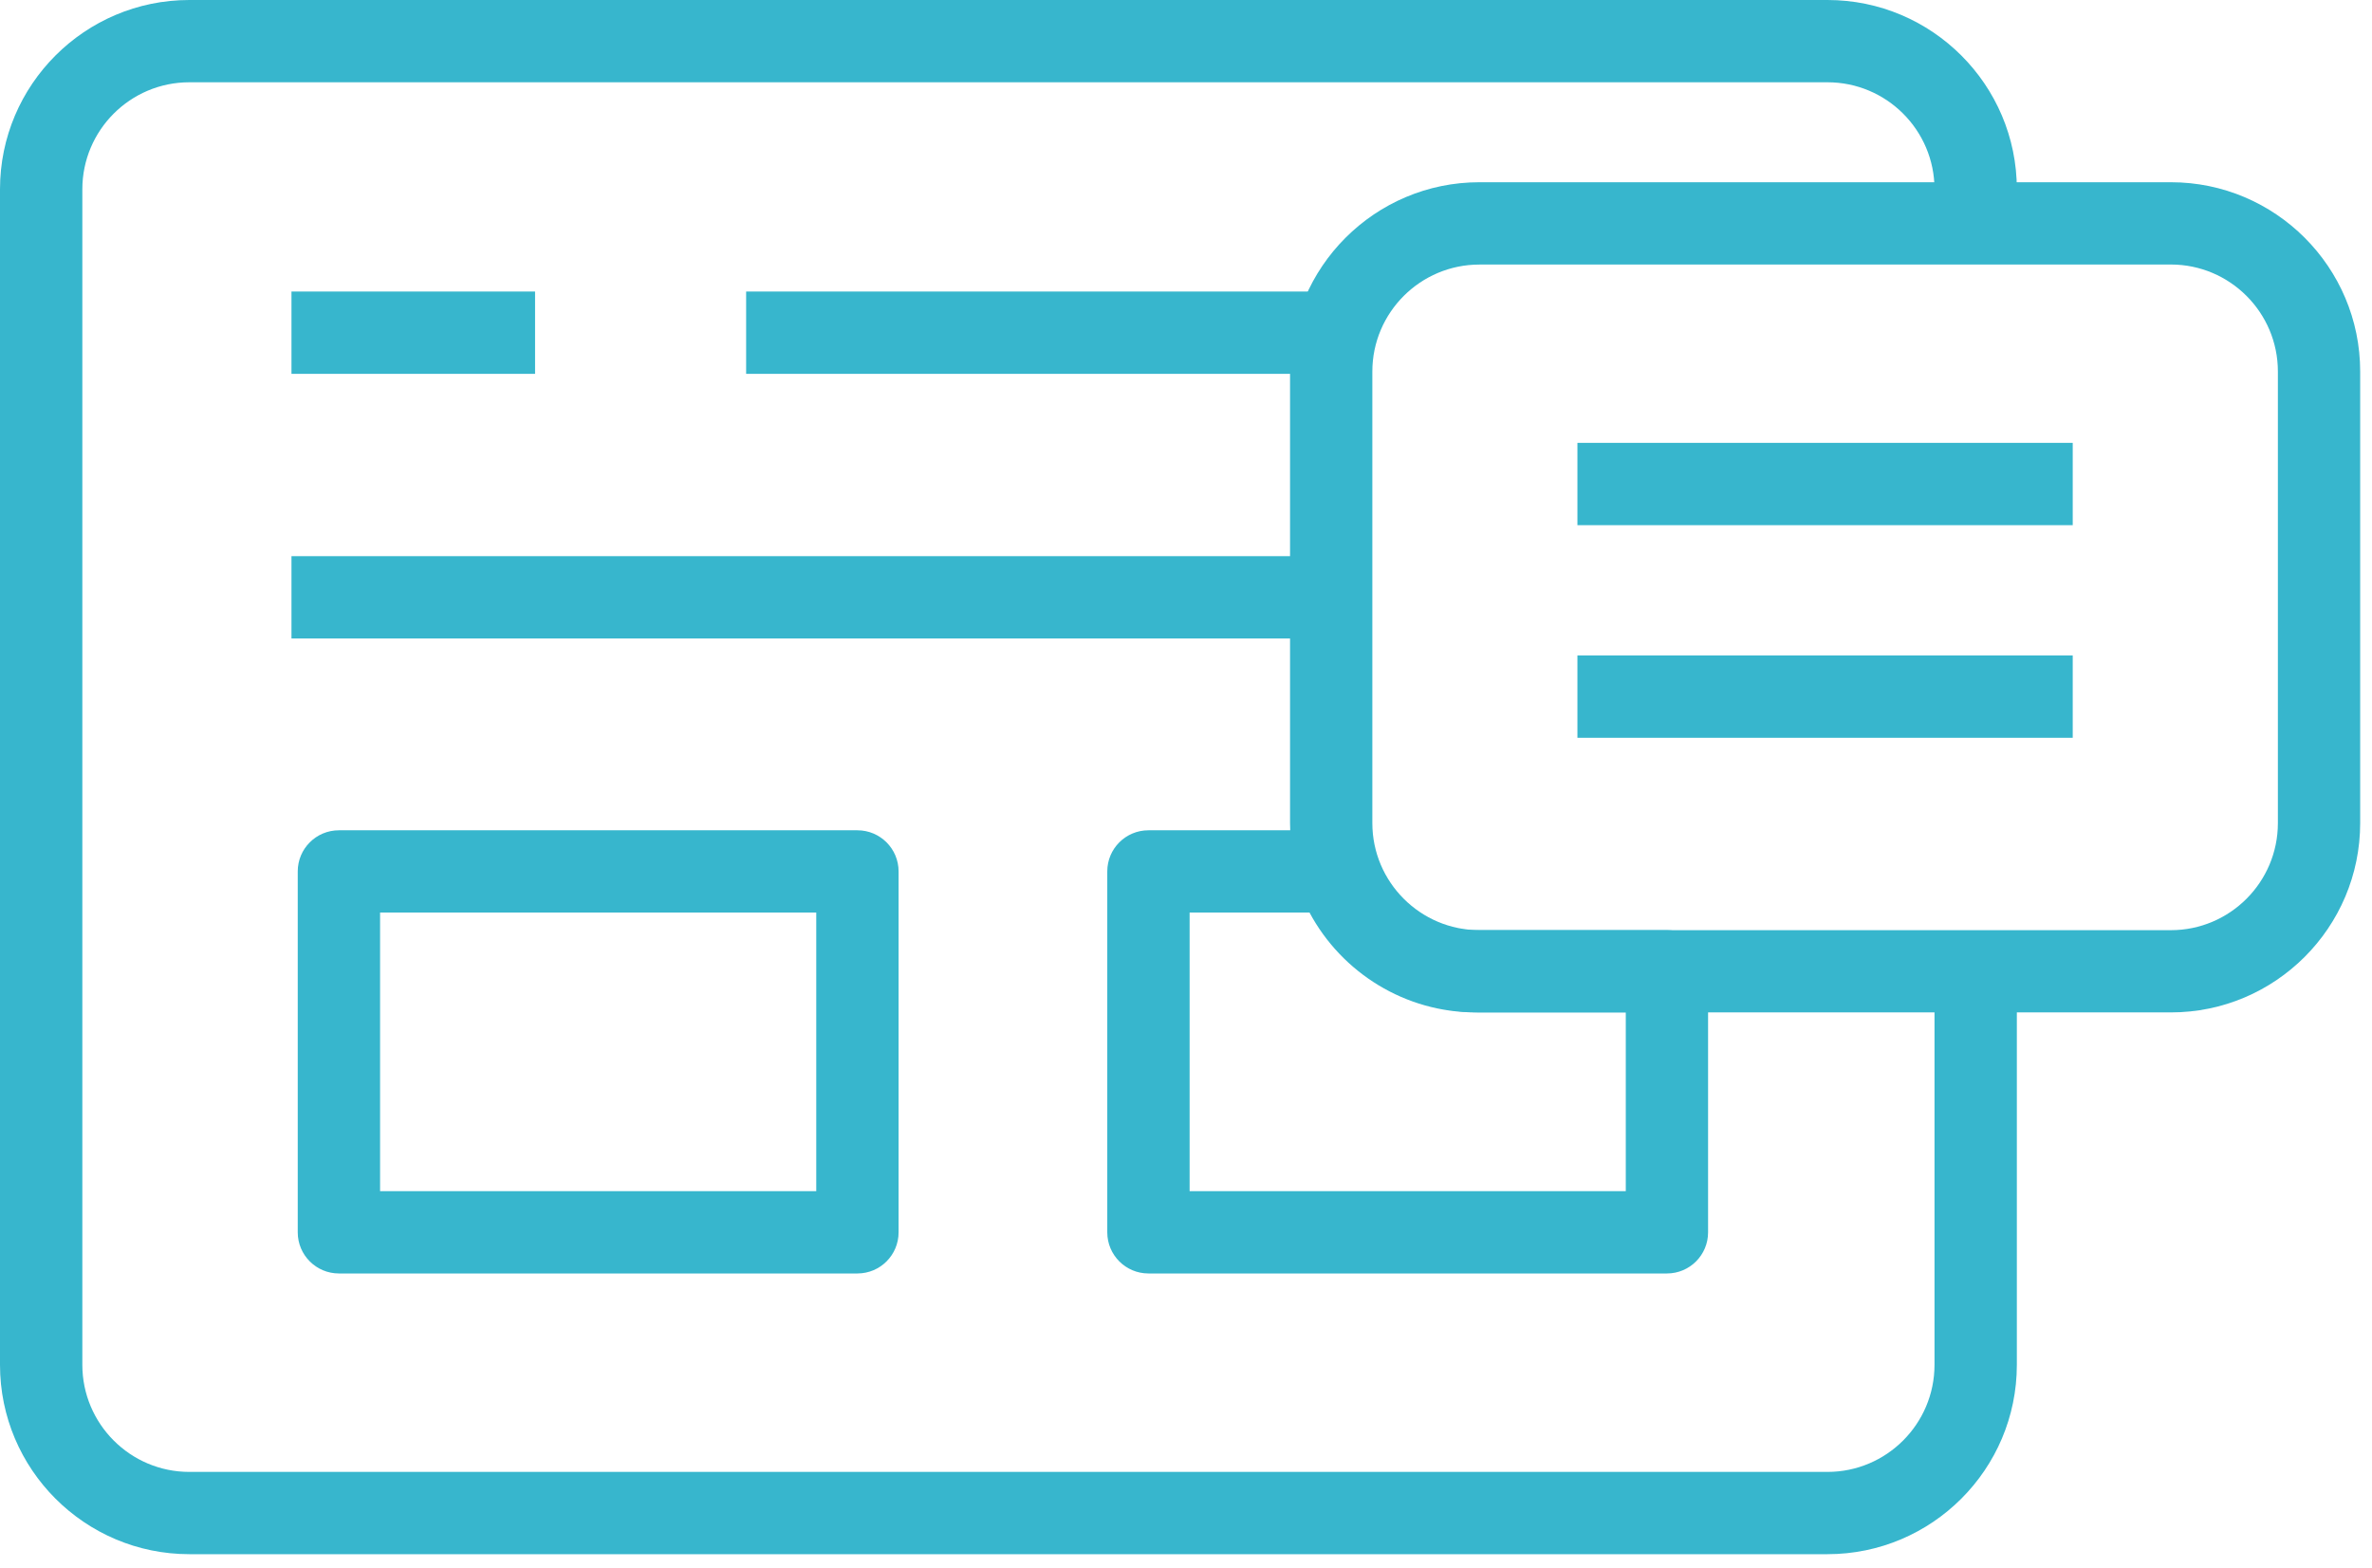 <?xml version="1.0" encoding="utf-8"?>
<!-- Generator: Adobe Illustrator 15.0.0, SVG Export Plug-In . SVG Version: 6.00 Build 0)  -->
<!DOCTYPE svg PUBLIC "-//W3C//DTD SVG 1.1//EN" "http://www.w3.org/Graphics/SVG/1.1/DTD/svg11.dtd">
<svg version="1.1" id="Layer_1" xmlns="http://www.w3.org/2000/svg" xmlns:xlink="http://www.w3.org/1999/xlink" x="0px" y="0px"
	 width="59px" height="39px" viewBox="0 0 59 39" enable-background="new 0 0 59 39" xml:space="preserve">
<path fill="#37B6CD" d="M21.327,31.683H8.43c-0.565,0-1.024-0.458-1.024-1.023V21.68c0-0.565,0.458-1.023,1.024-1.023h12.897
	c0.565,0,1.024,0.458,1.024,1.023v8.979C22.351,31.225,21.893,31.683,21.327,31.683z M9.454,29.636h10.849v-6.933H9.454V29.636z"/>
<rect x="7.25" y="7.253" fill="#37B6CD" width="6.059" height="2.048"/>
<rect x="18.559" y="7.253" fill="#37B6CD" width="14.81" height="2.048"/>
<rect x="7.25" y="13.837" fill="#37B6CD" width="26.118" height="2.048"/>
<path fill="#37B6CD" d="M53.998,25.188h-17.2c-2.598,0-4.71-2.113-4.71-4.71V9.243c0-2.597,2.112-4.709,4.71-4.709h17.2
	c2.597,0,4.708,2.113,4.708,4.709v11.234C58.706,23.074,56.595,25.188,53.998,25.188z M36.798,6.582
	c-1.468,0-2.663,1.194-2.663,2.662v11.234c0,1.468,1.195,2.664,2.663,2.664h17.2c1.467,0,2.661-1.195,2.661-2.664V9.243
	c0-1.468-1.194-2.662-2.661-2.662H36.798z"/>
<rect x="39.236" y="11.018" fill="#37B6CD" width="12.32" height="2.048"/>
<rect x="39.236" y="16.308" fill="#37B6CD" width="12.32" height="2.048"/>
<path fill="#37B6CD" d="M41.463,31.683H28.566c-0.565,0-1.024-0.458-1.024-1.023v-8.98c0-0.565,0.458-1.023,1.024-1.023h4.672
	c0.437,0,0.824,0.276,0.968,0.688c0.372,1.074,1.377,1.797,2.5,1.797h4.757c0.565,0,1.023,0.458,1.023,1.023v6.495
	C42.486,31.225,42.028,31.683,41.463,31.683z M29.59,29.636h10.849v-4.448h-3.733c-1.743,0-3.323-0.973-4.134-2.485H29.59V29.636z"
	/>
<path fill="#37B6CD" d="M48.118,23.781v10.175c0,1.468-1.193,2.664-2.662,2.664H4.709c-1.469,0-2.661-1.196-2.661-2.664V4.709
	c0-1.468,1.192-2.662,2.661-2.662h40.747c1.469,0,2.662,1.193,2.662,2.662v1.229h2.048V4.709c0-2.597-2.112-4.709-4.71-4.709H4.709
	C2.111,0,0,2.112,0,4.709v29.247c0,2.598,2.111,4.711,4.709,4.711h40.747c2.598,0,4.71-2.113,4.71-4.711V23.781H48.118z"/>
</svg>
